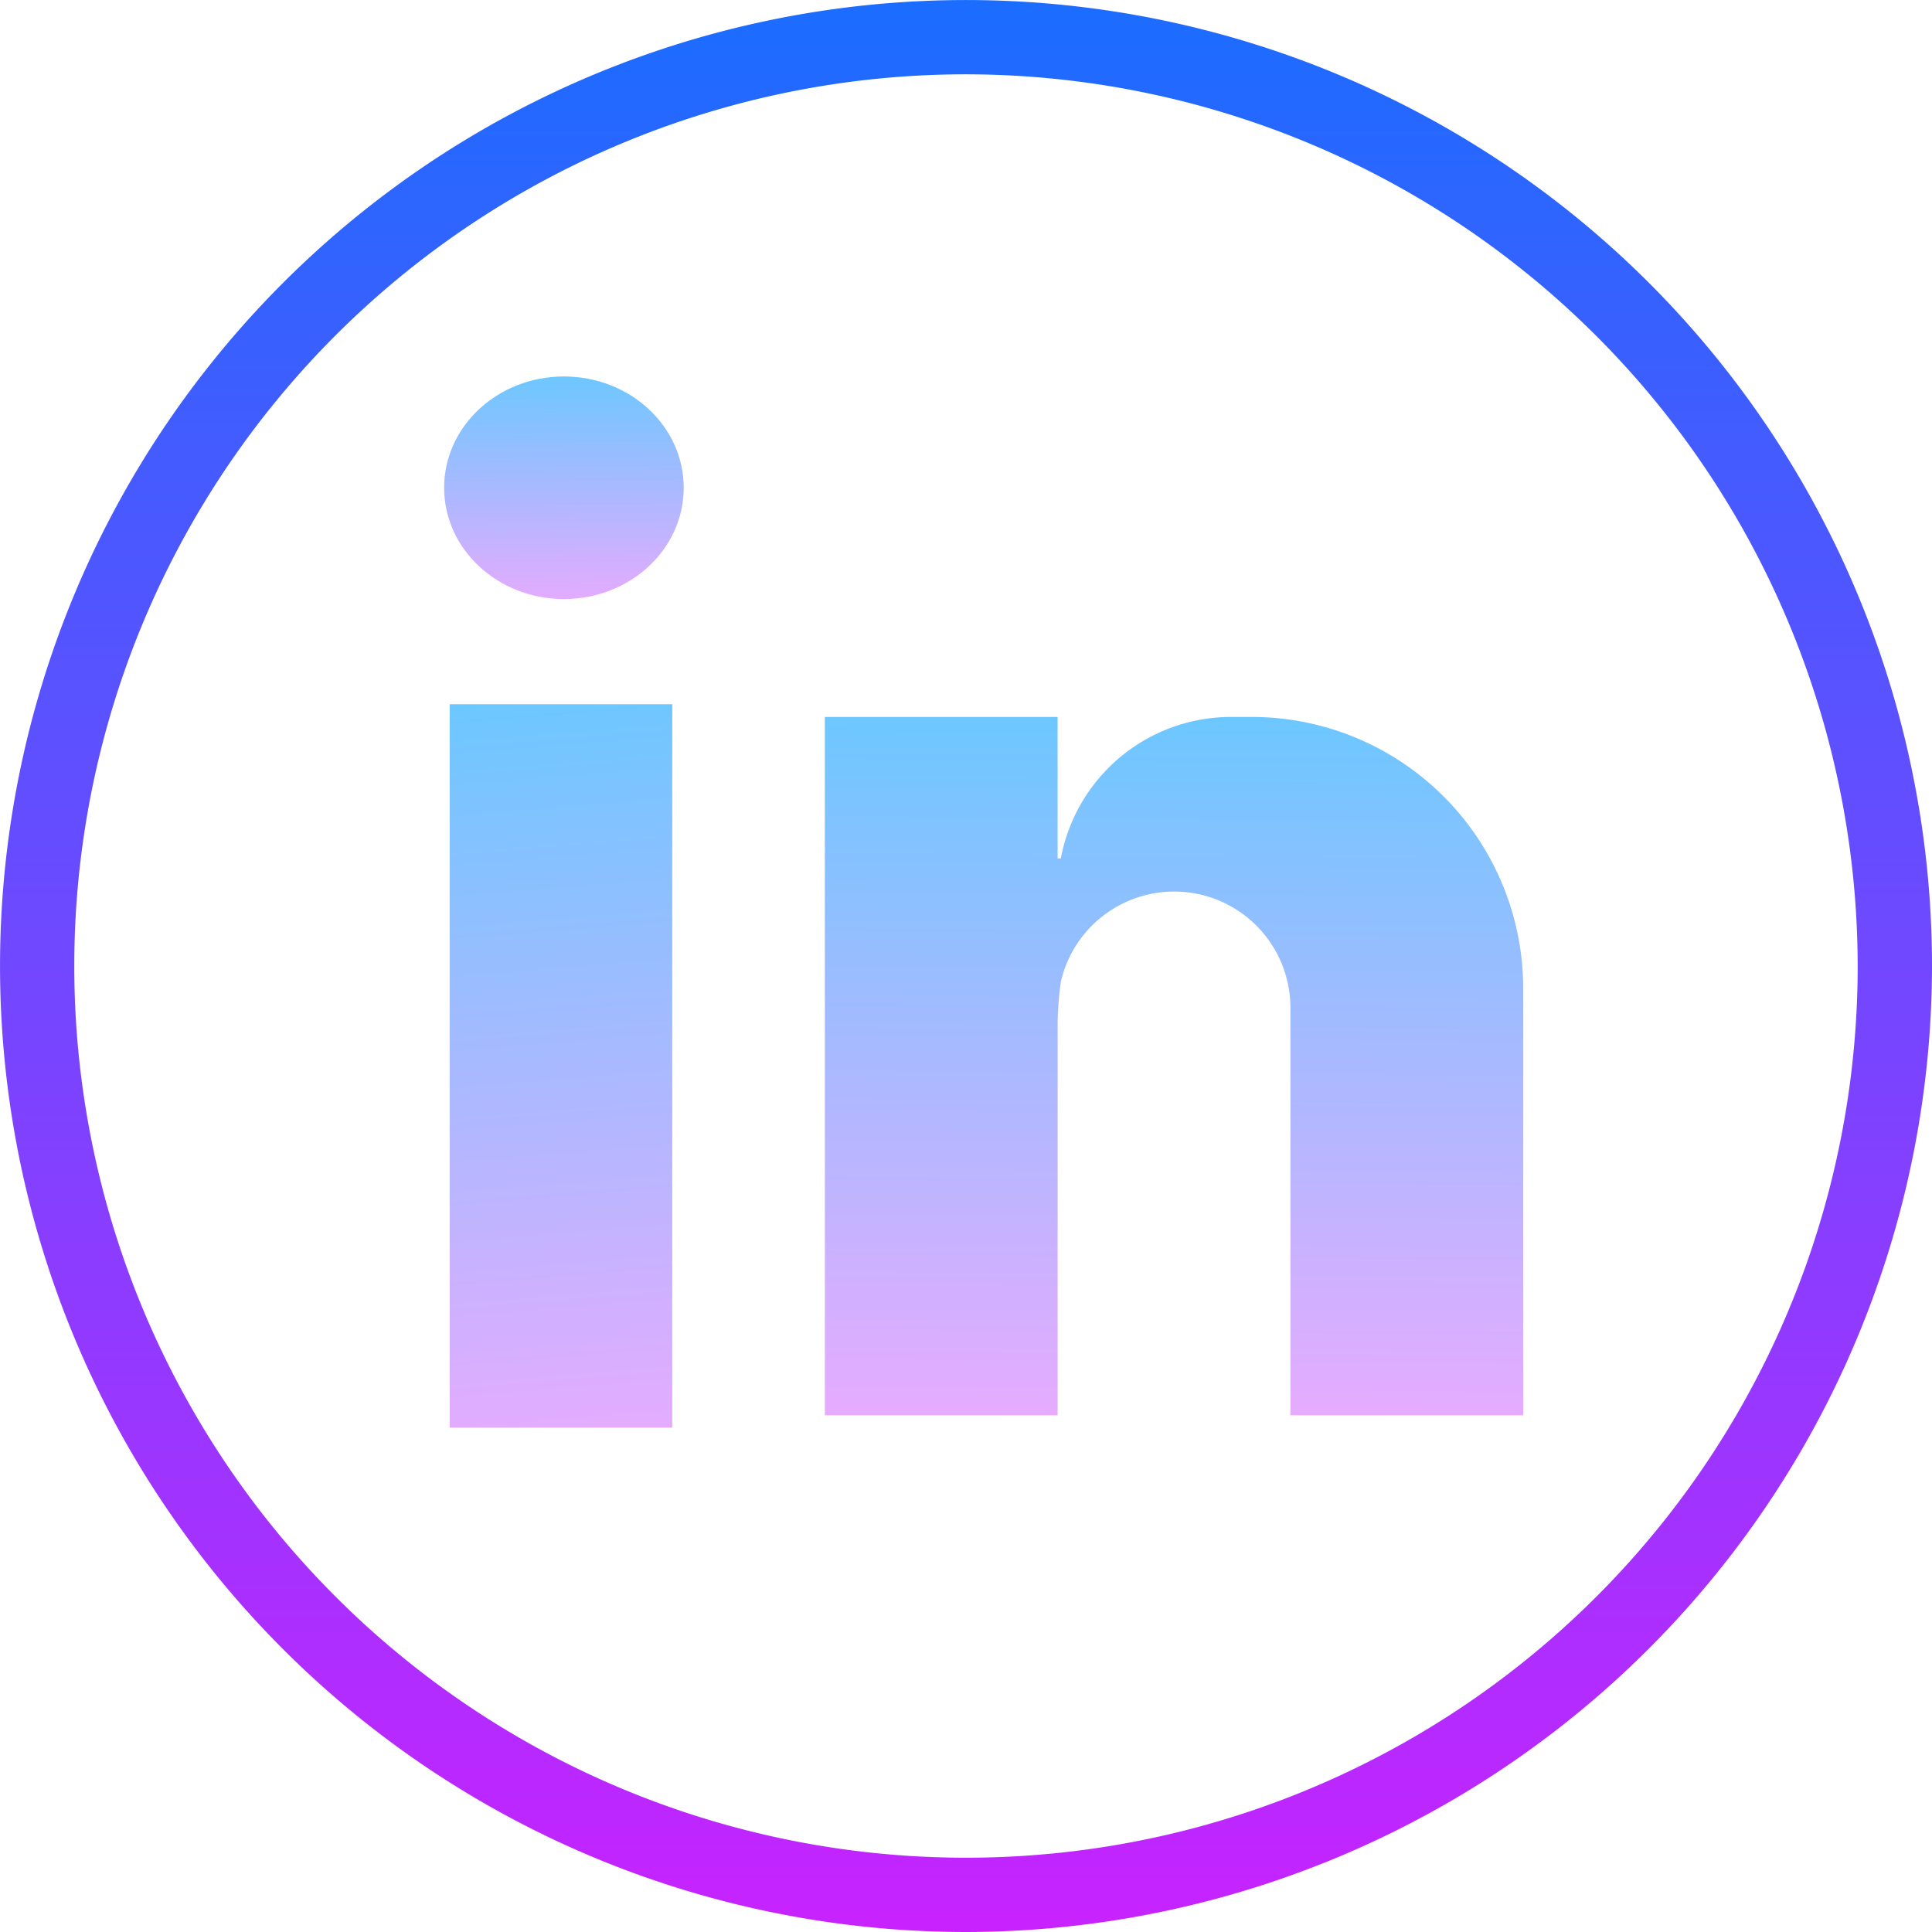 <svg id="icons8-linkedin-circled" xmlns="http://www.w3.org/2000/svg" xmlns:xlink="http://www.w3.org/1999/xlink" width="59.509" height="59.509" viewBox="0 0 59.509 59.509">
  <defs>
    <linearGradient id="linear-gradient" x1="0.5" x2="0.5" y2="1" gradientUnits="objectBoundingBox">
      <stop offset="0" stop-color="#1a6dff"/>
      <stop offset="1" stop-color="#c822ff"/>
    </linearGradient>
    <linearGradient id="linear-gradient-2" x1="0.487" y1="-0.007" x2="0.513" y2="1.026" gradientUnits="objectBoundingBox">
      <stop offset="0" stop-color="#6dc7ff"/>
      <stop offset="1" stop-color="#e6abff"/>
    </linearGradient>
    <linearGradient id="linear-gradient-3" x1="0.496" y1="-0.006" x2="0.504" y2="1.024" xlink:href="#linear-gradient-2"/>
    <linearGradient id="linear-gradient-4" x1="0.504" y1="-0.001" x2="0.496" y2="1.004" xlink:href="#linear-gradient-2"/>
  </defs>
  <path id="Path_3" data-name="Path 3" d="M35.754,65.509A29.754,29.754,0,1,1,65.509,35.754,29.788,29.788,0,0,1,35.754,65.509Zm0-57.22A27.466,27.466,0,1,0,63.22,35.754,27.5,27.5,0,0,0,35.754,8.289Z" transform="translate(-6 -6)" fill="url(#linear-gradient)"/>
  <rect id="Rectangle_19" data-name="Rectangle 19" width="6.856" height="22.283" transform="translate(13.851 21.692)" fill="url(#linear-gradient-2)"/>
  <ellipse id="Ellipse_2" data-name="Ellipse 2" cx="3.69" cy="3.428" rx="3.69" ry="3.428" transform="translate(13.68 11.596)" fill="url(#linear-gradient-3)"/>
  <g id="Group_4" data-name="Group 4" transform="translate(25.407 22.083)">
    <path id="Path_4" data-name="Path 4" d="M42.145,26h-.633a5.336,5.336,0,0,0-5.243,4.358h-.1V26H29V47.511h7.17V35.42a10.315,10.315,0,0,1,.1-1.267,3.581,3.581,0,0,1,7.07.809V47.511h7.17V34.365A8.365,8.365,0,0,0,42.145,26Z" transform="translate(-29 -26)" fill="url(#linear-gradient-4)"/>
  </g>
</svg>
